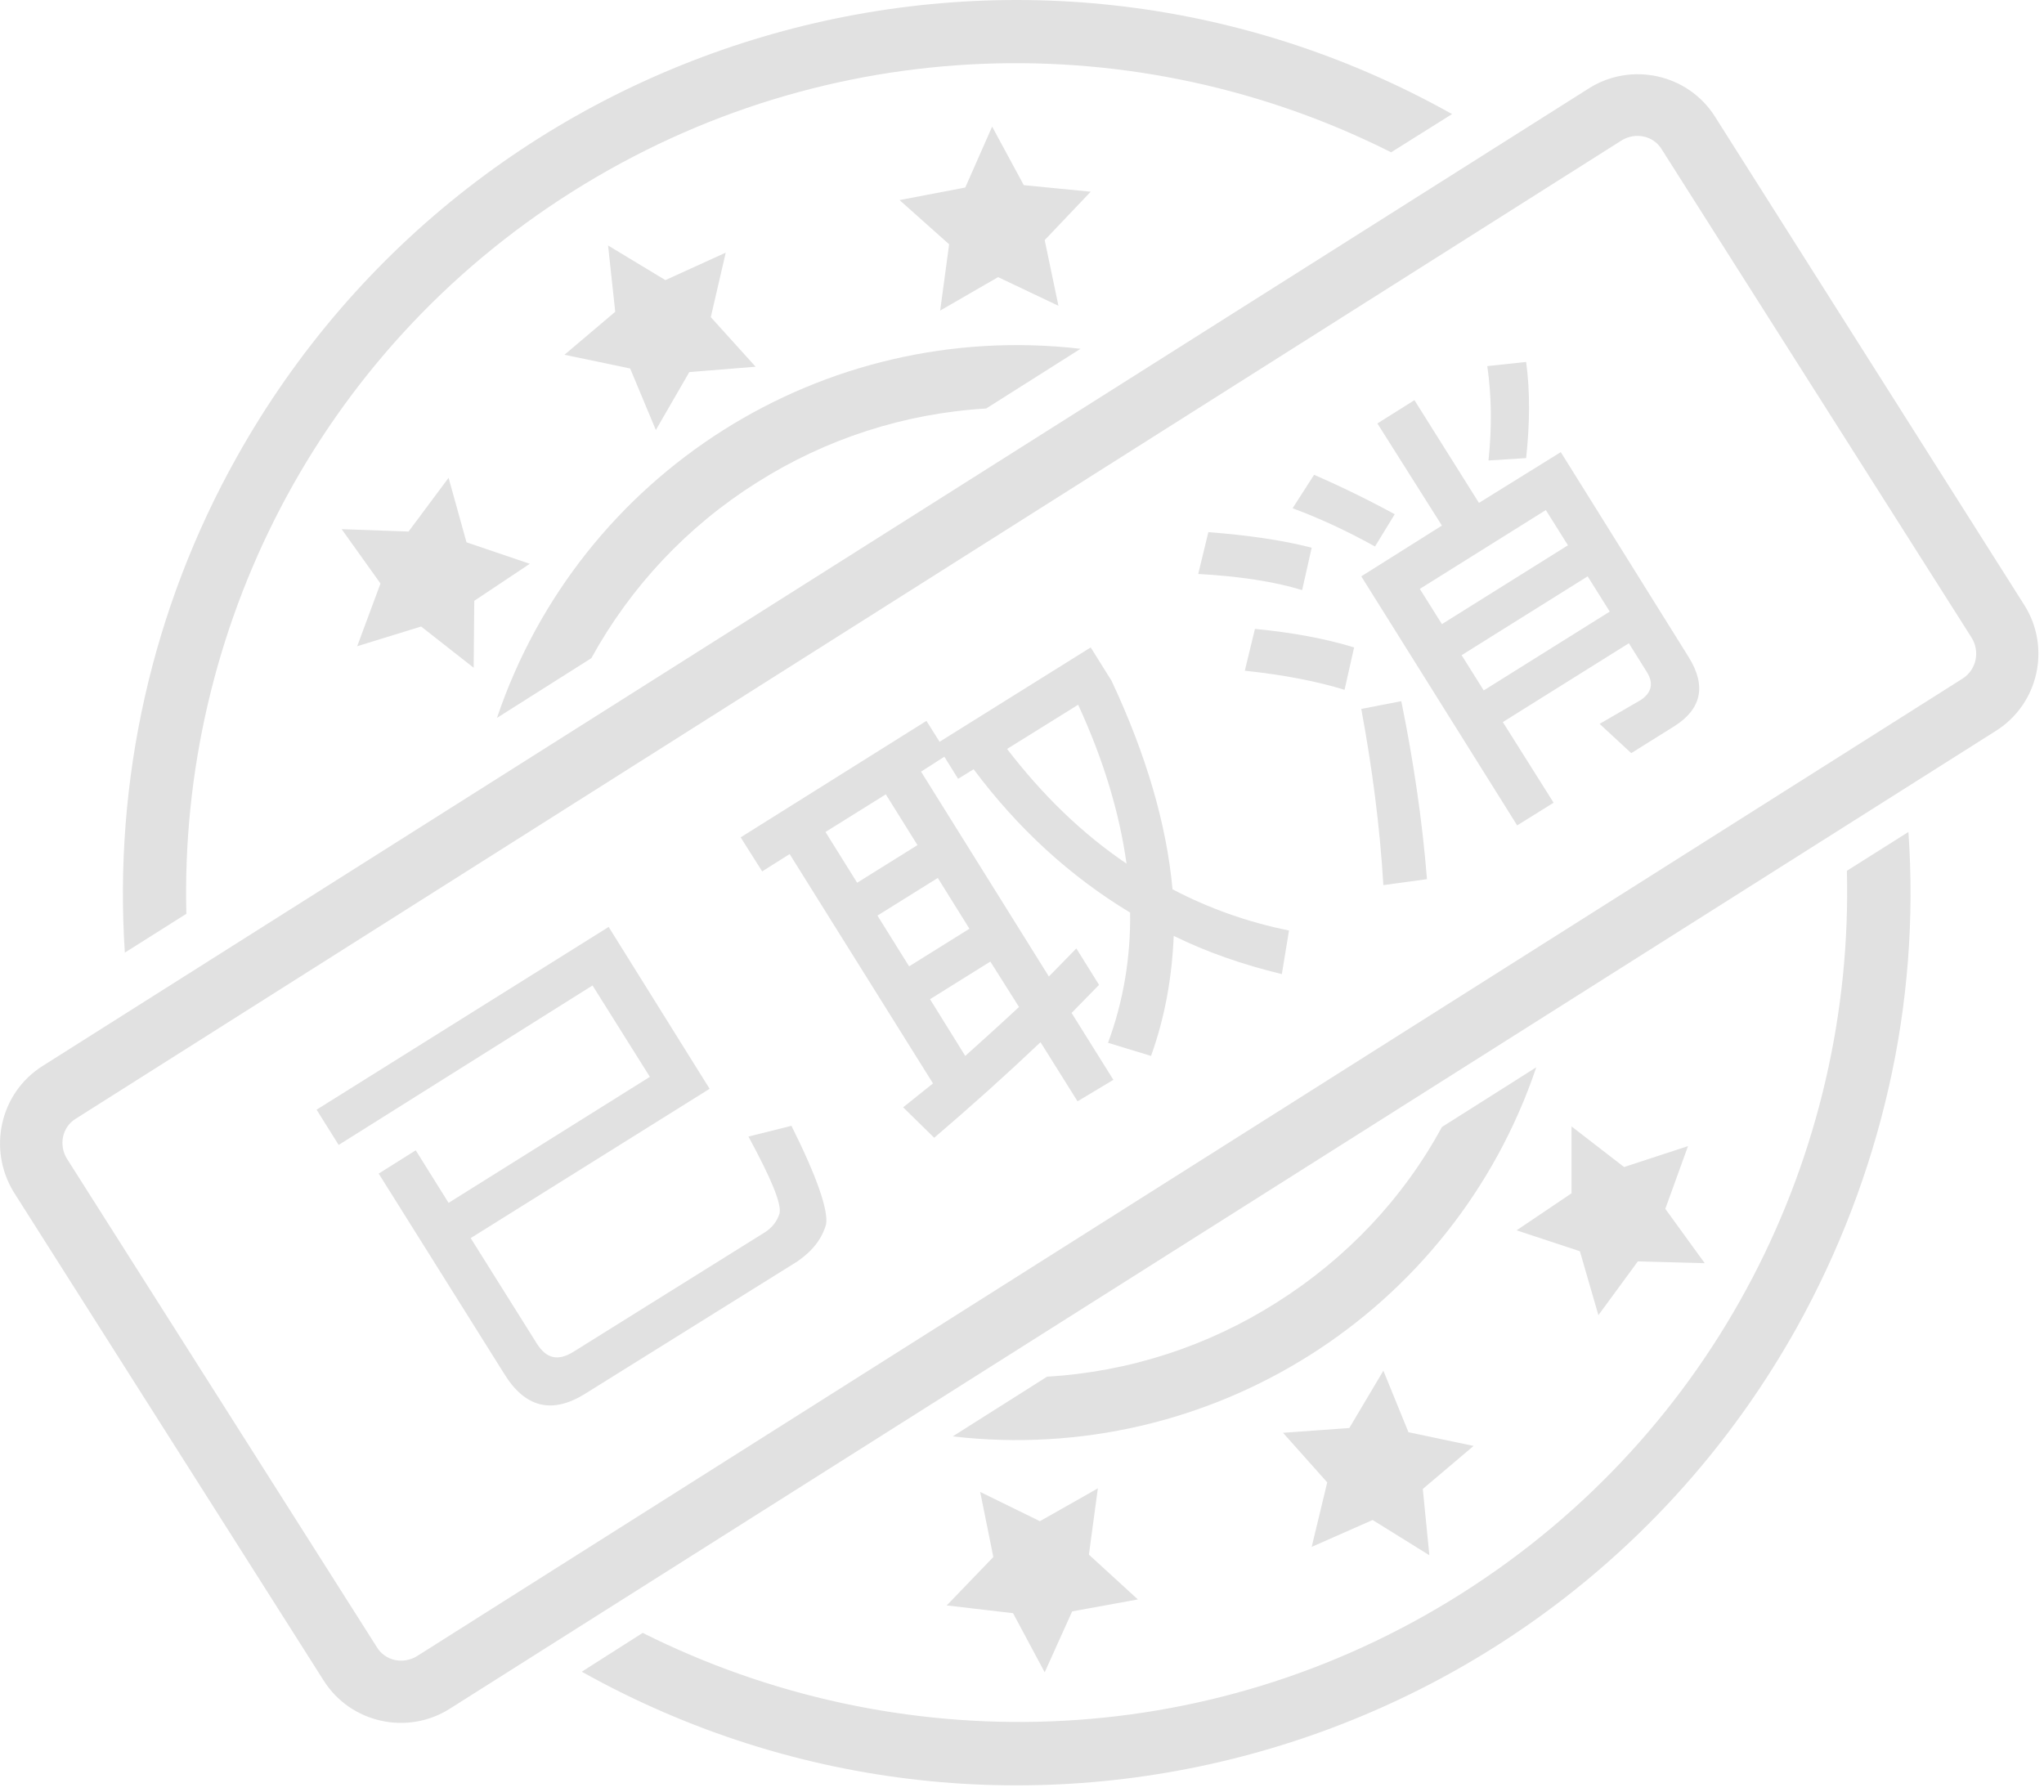 <?xml version="1.0" encoding="utf-8"?>
<!-- Generator: Adobe Illustrator 24.2.0, SVG Export Plug-In . SVG Version: 6.00 Build 0)  -->
<svg version="1.1" id="图层_1" xmlns="http://www.w3.org/2000/svg" xmlns:xlink="http://www.w3.org/1999/xlink" x="0px" y="0px"
	 viewBox="0 0 342.2 300" style="enable-background:new 0 0 342.2 300;" xml:space="preserve">
<style type="text/css">
	.st0{fill:#E1E1E1;}
</style>
<path class="st0" d="M338.9,101.3l-51.8-81.8c-4.5-7.1-14-9.2-21.1-4.7L7.1,178.5C0,183-2.1,192.4,2.3,199.6l51.9,81.8
	c4.5,7.1,14,9.2,21.1,4.7l258.8-163.7C341.3,117.9,343.4,108.4,338.9,101.3C338.9,101.3,338.9,101.3,338.9,101.3z M328.6,113.6
	L69.8,277.3c-2.3,1.4-5.3,0.8-6.7-1.5c0,0,0,0,0,0L11.2,194c-1.4-2.3-0.8-5.3,1.5-6.7c0,0,0,0,0,0L271.5,23.5
	c2.3-1.4,5.3-0.8,6.7,1.5c0,0,0,0,0,0l51.9,81.8C331.5,109.1,330.9,112.1,328.6,113.6L328.6,113.6z M105.5,61.7l4.3,10.3l5.6-9.7
	l11.1-0.9l-7.5-8.3l2.5-10.8l-10.1,4.6l-9.6-5.8l1.2,11.1l-8.5,7.2C94.6,59.4,105.5,61.7,105.5,61.7z M171.4,31l-5.3-9.8l-4.5,10.2
	l-11,2.1l8.3,7.4L157.4,52l9.7-5.6l10.1,4.8l-2.3-11l7.7-8.1L171.4,31L171.4,31z M271.9,195.4l-8.8-6.8l0,11.2l-9.2,6.2l10.6,3.5
	l3.1,10.7l6.6-9l11.2,0.3l-6.6-9.1l3.8-10.5L271.9,195.4L271.9,195.4z M235.8,239.8l-4.2-10.3l-5.7,9.6l-11.1,0.8l7.4,8.3l-2.6,10.8
	l10.2-4.5l9.5,5.9l-1.1-11.1l8.5-7.2L235.8,239.8L235.8,239.8z M169.6,270.1l5.3,9.9l4.6-10.2l11-2l-8.2-7.5l1.5-11.1l-9.7,5.5
	l-10-4.9l2.2,10.9l-7.8,8.1L169.6,270.1L169.6,270.1z M70.5,104.9l8.8,6.9l0.1-11.2l9.3-6.2l-10.6-3.6L75.1,80L68.4,89l-11.2-0.4
	l6.5,9.1l-3.9,10.5L70.5,104.9z M31.2,153C30,105.8,53,59.1,95.8,32.1s94.8-27.9,137.1-6.6l10.2-6.4C171-21.3,79.9,4.5,39.6,76.6
	c-14.1,25.2-20.6,54-18.7,82.9L31.2,153L31.2,153z M309.2,145.8c1.2,47.2-21.7,93.9-64.5,121c-42.8,27.1-94.8,27.8-137.1,6.6
	l-10.2,6.5c72.1,40.3,163.1,14.5,203.4-57.6c7-12.6,12.2-26.1,15.4-40.2c3.2-14,4.3-28.5,3.3-42.8L309.2,145.8L309.2,145.8z
	 M126.7,80.8c11.5-7.3,24.7-11.6,38.4-12.4l15.8-10c-43.1-5-83.8,20.7-97.7,61.8l15.8-10C105.6,98.2,115.1,88.1,126.7,80.8
	C126.7,80.8,126.7,80.8,126.7,80.8z M213.7,218.1c-11.5,7.3-24.7,11.6-38.4,12.4l-15.8,10c43.1,5,83.8-20.7,97.7-61.8l-15.8,10
	C234.9,200.7,225.3,210.8,213.7,218.1L213.7,218.1L213.7,218.1z"/>
<path class="st0" d="M133.5,211.2c2.6-1.8,4.1-3.8,4.8-6.2c0.4-2.3-1.5-7.9-5.8-16.5l-7.2,1.8c3.8,7,5.6,11.3,5.2,12.9
	c-0.4,1.3-1.3,2.4-2.4,3.1l-32.2,20.1c-2.5,1.5-4.4,1.1-6-1.4l-11.1-17.7l40-25l-16.9-27.1L53,185.8l3.7,5.9L99.2,165l9.6,15.3
	l-33.7,21.1l-5.5-8.8l-6.2,3.9l21,33.5c3.5,5.7,8,6.8,13.5,3.4L133.5,211.2z M186.4,180.8l-7-11.2l4.6-4.7l-3.8-6.1
	c-1.5,1.5-3,3.1-4.6,4.7l-21.4-34.3l3.9-2.5l2.3,3.7l2.6-1.6c7.4,9.9,16.1,17.9,26.2,24c0.1,7.4-1.1,14.8-3.7,21.8l7.2,2.2
	c2.3-6.4,3.5-13,3.8-20.1c5.5,2.7,11.5,4.8,18.1,6.4l1.2-7.3c-6.9-1.4-13.4-3.7-19.5-6.9c-1-10.9-4.4-22.5-10.2-34.9l-3.5-5.6
	l-25.3,15.8l-2.2-3.5L124,140.2l3.6,5.7l4.6-2.9l24,38.4l-5,4l5.2,5.1c6.1-5.2,12-10.5,17.8-16l6.2,9.9L186.4,180.8L186.4,180.8z
	 M153.6,141.5l-10.1,6.3l-5.3-8.5l10.1-6.3L153.6,141.5z M188.6,144.6c-7.4-5-14-11.4-20-19.2l11.9-7.4
	C184.7,127.1,187.4,136,188.6,144.6z M162.3,155.5l-10.1,6.3l-5.3-8.5L157,147L162.3,155.5L162.3,155.5z M161.6,176.8l-5.9-9.5
	l10.1-6.3l4.8,7.6C167.6,171.4,164.6,174.1,161.6,176.8z M260.1,134.4l-8.5-13.5l21.1-13.2l3,4.8c1.2,1.9,0.8,3.5-1,4.7l-6.9,4
	l5.3,4.9l7.2-4.5c4.6-2.9,5.4-6.8,2.4-11.6l-21.4-34.3l-13.7,8.5l-10.8-17.2l-6.2,3.9L241.4,88l-13.5,8.5l26.1,41.7L260.1,134.4
	L260.1,134.4z M218,98.8l1.6-7.1c-5.1-1.3-10.8-2.1-17.3-2.6l-1.7,7C207.7,96.5,213.4,97.4,218,98.8L218,98.8z M255.5,76.7
	c0.6-5.6,0.7-11,0-16.1l-6.5,0.7c0.7,4.9,0.8,10.1,0.2,15.8L255.5,76.7L255.5,76.7z M230.2,91.5l3.3-5.4c-4.4-2.4-8.9-4.6-13.5-6.6
	l-3.6,5.6C221,86.8,225.5,88.9,230.2,91.5L230.2,91.5z M225.1,115.5l1.6-7.1c-4.9-1.5-10.4-2.5-16.6-3.1l-1.7,7
	C215,113,220.6,114.1,225.1,115.5z M262.5,91.3l-21.1,13.2l-3.7-5.9l21.1-13.2L262.5,91.3L262.5,91.3z M238.9,147.2
	c-0.8-10-2.3-20-4.3-29.8l-6.7,1.3c1.8,9.7,3.1,19.5,3.7,29.5L238.9,147.2L238.9,147.2z M269.5,102.4l-21.1,13.2l-3.7-5.9l21.1-13.2
	C265.8,96.5,269.5,102.4,269.5,102.4z"/>
</svg>

